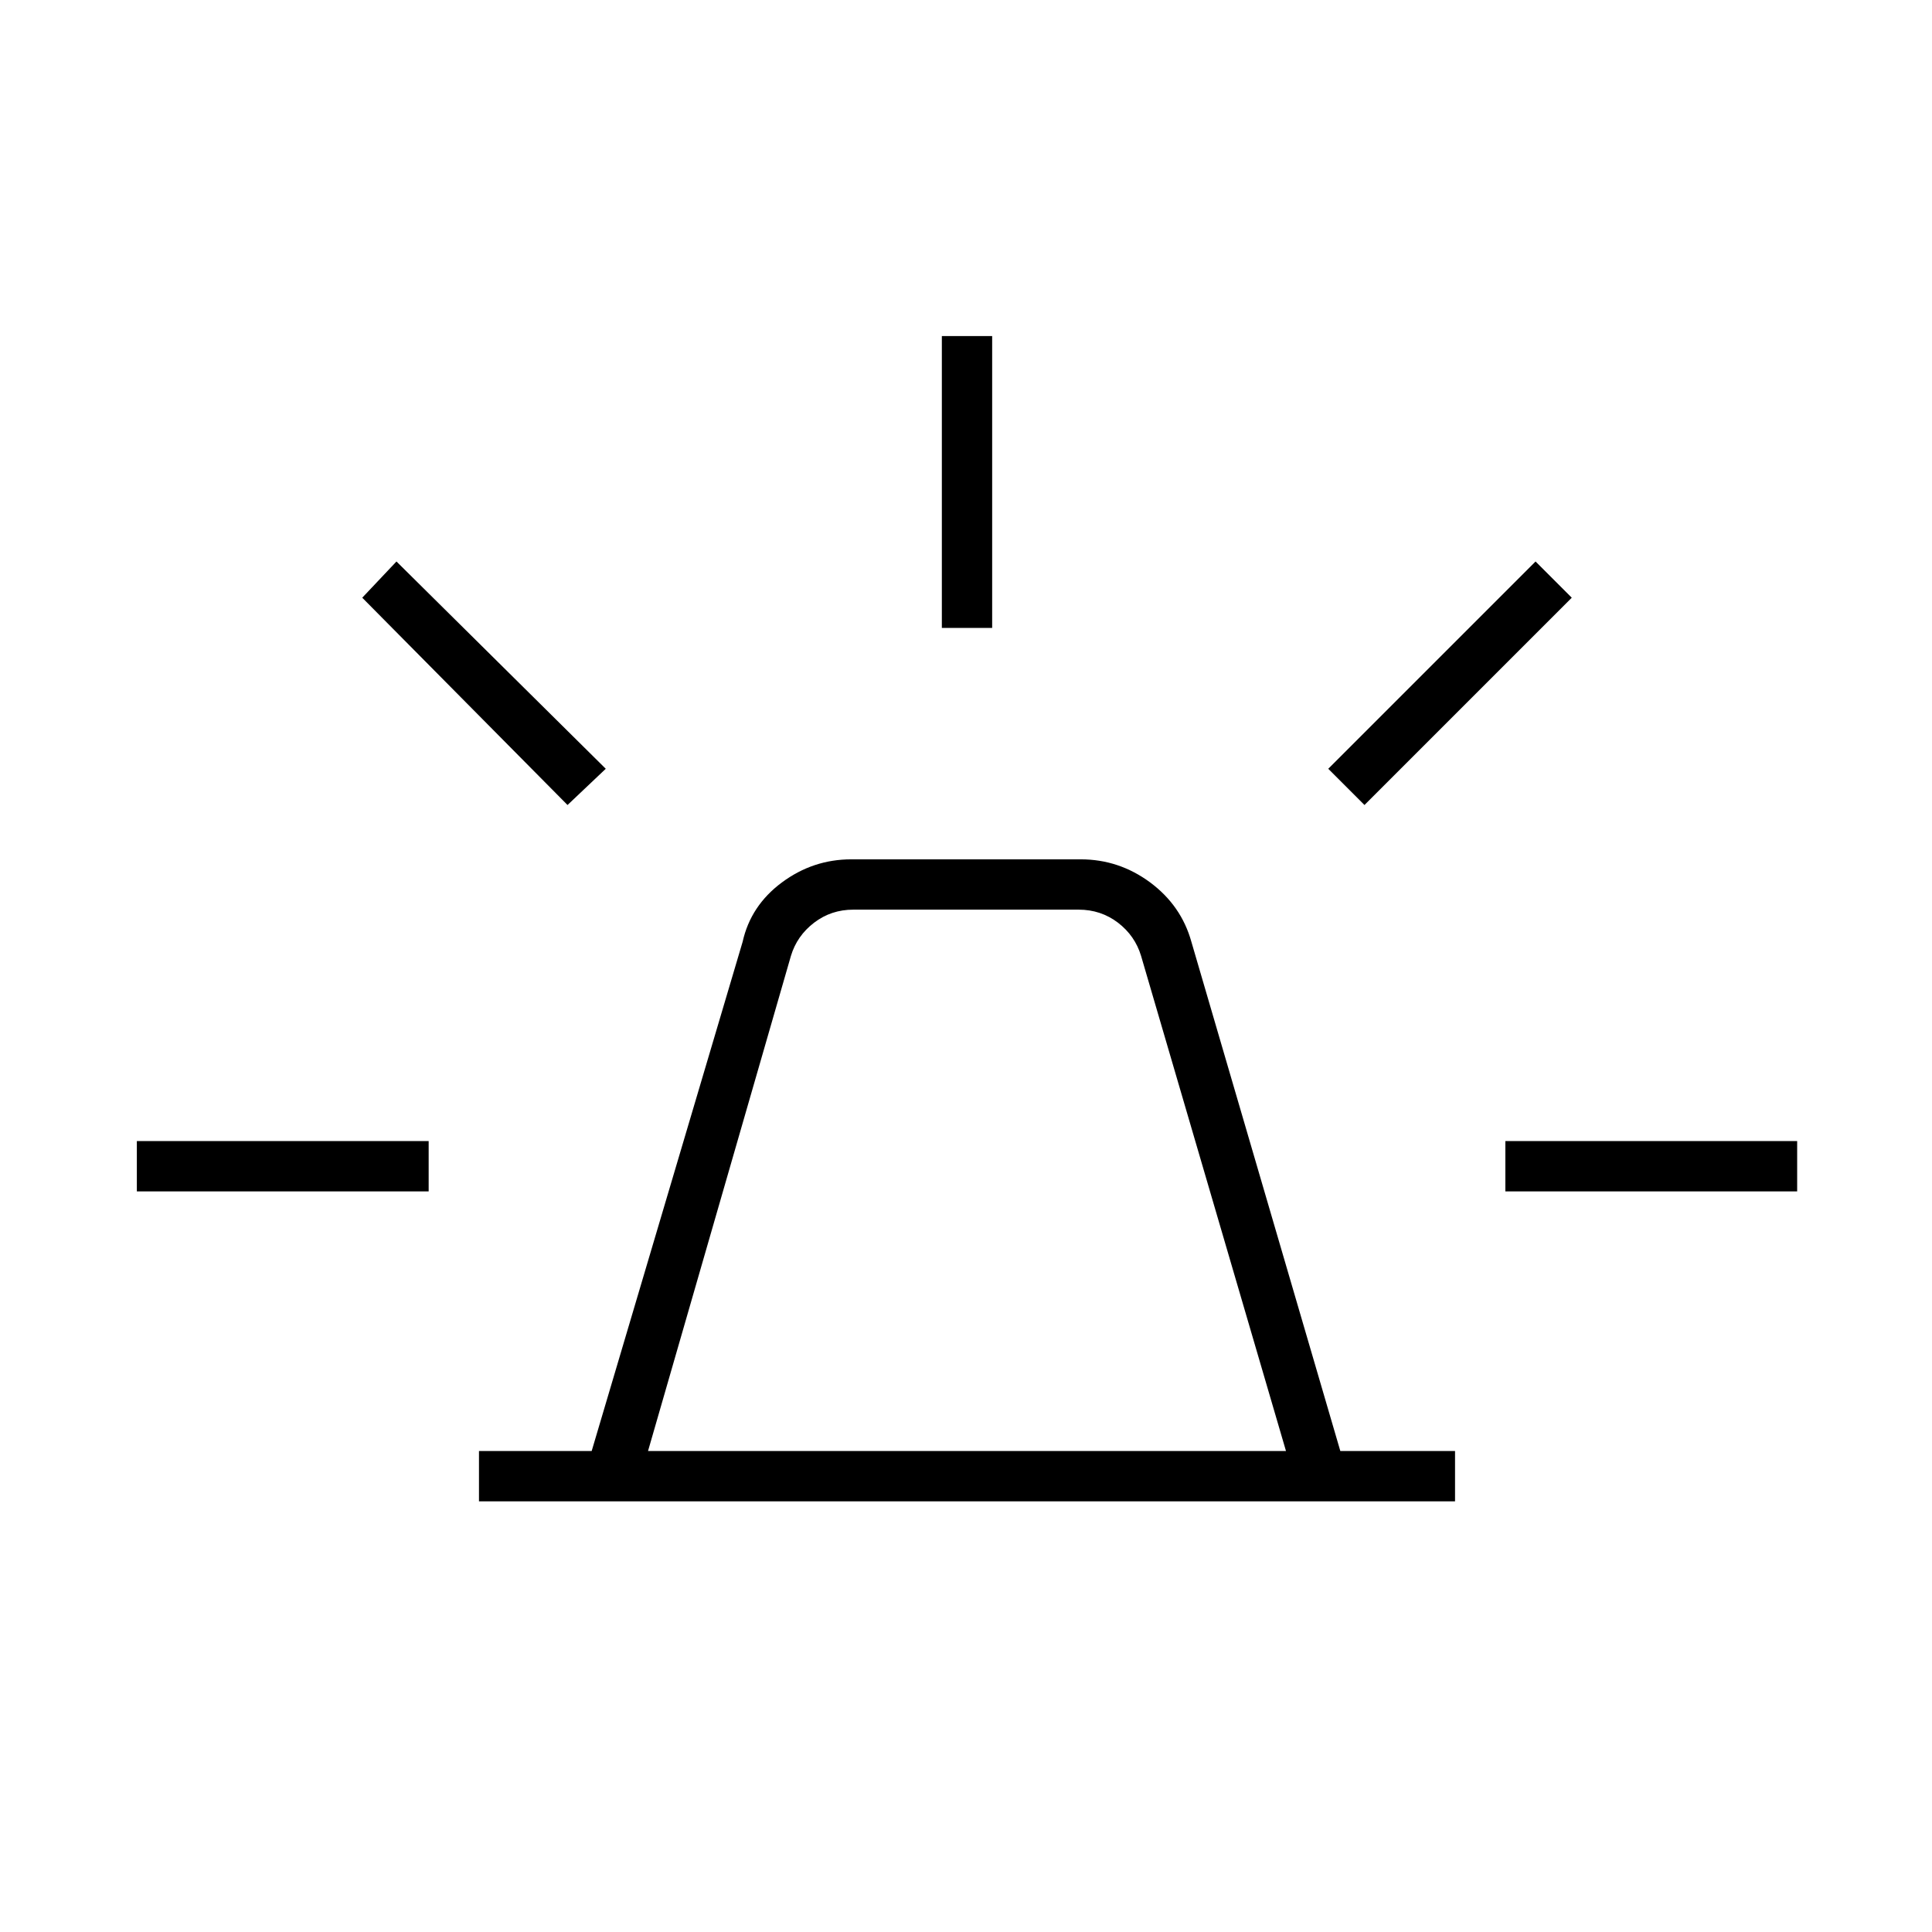 <svg xmlns="http://www.w3.org/2000/svg" height="24" width="24"><path d="M5.95 18.65V18.025H7.35L9.225 11.7Q9.325 11.25 9.713 10.962Q10.1 10.675 10.575 10.675H13.425Q13.9 10.675 14.288 10.962Q14.675 11.25 14.8 11.7L16.65 18.025H18.075V18.65ZM8.05 18.025H15.975L14.175 11.875Q14.1 11.625 13.888 11.462Q13.675 11.3 13.4 11.3H10.6Q10.325 11.3 10.113 11.462Q9.9 11.625 9.825 11.875ZM11.7 7.8V4.175H12.325V7.8ZM16.95 10 16.5 9.55 19.075 6.975 19.525 7.425ZM18.7 14.8V14.175H22.325V14.8ZM7.05 10 4.5 7.425 4.925 6.975 7.525 9.55ZM1.7 14.8V14.175H5.325V14.8Z"/></svg>